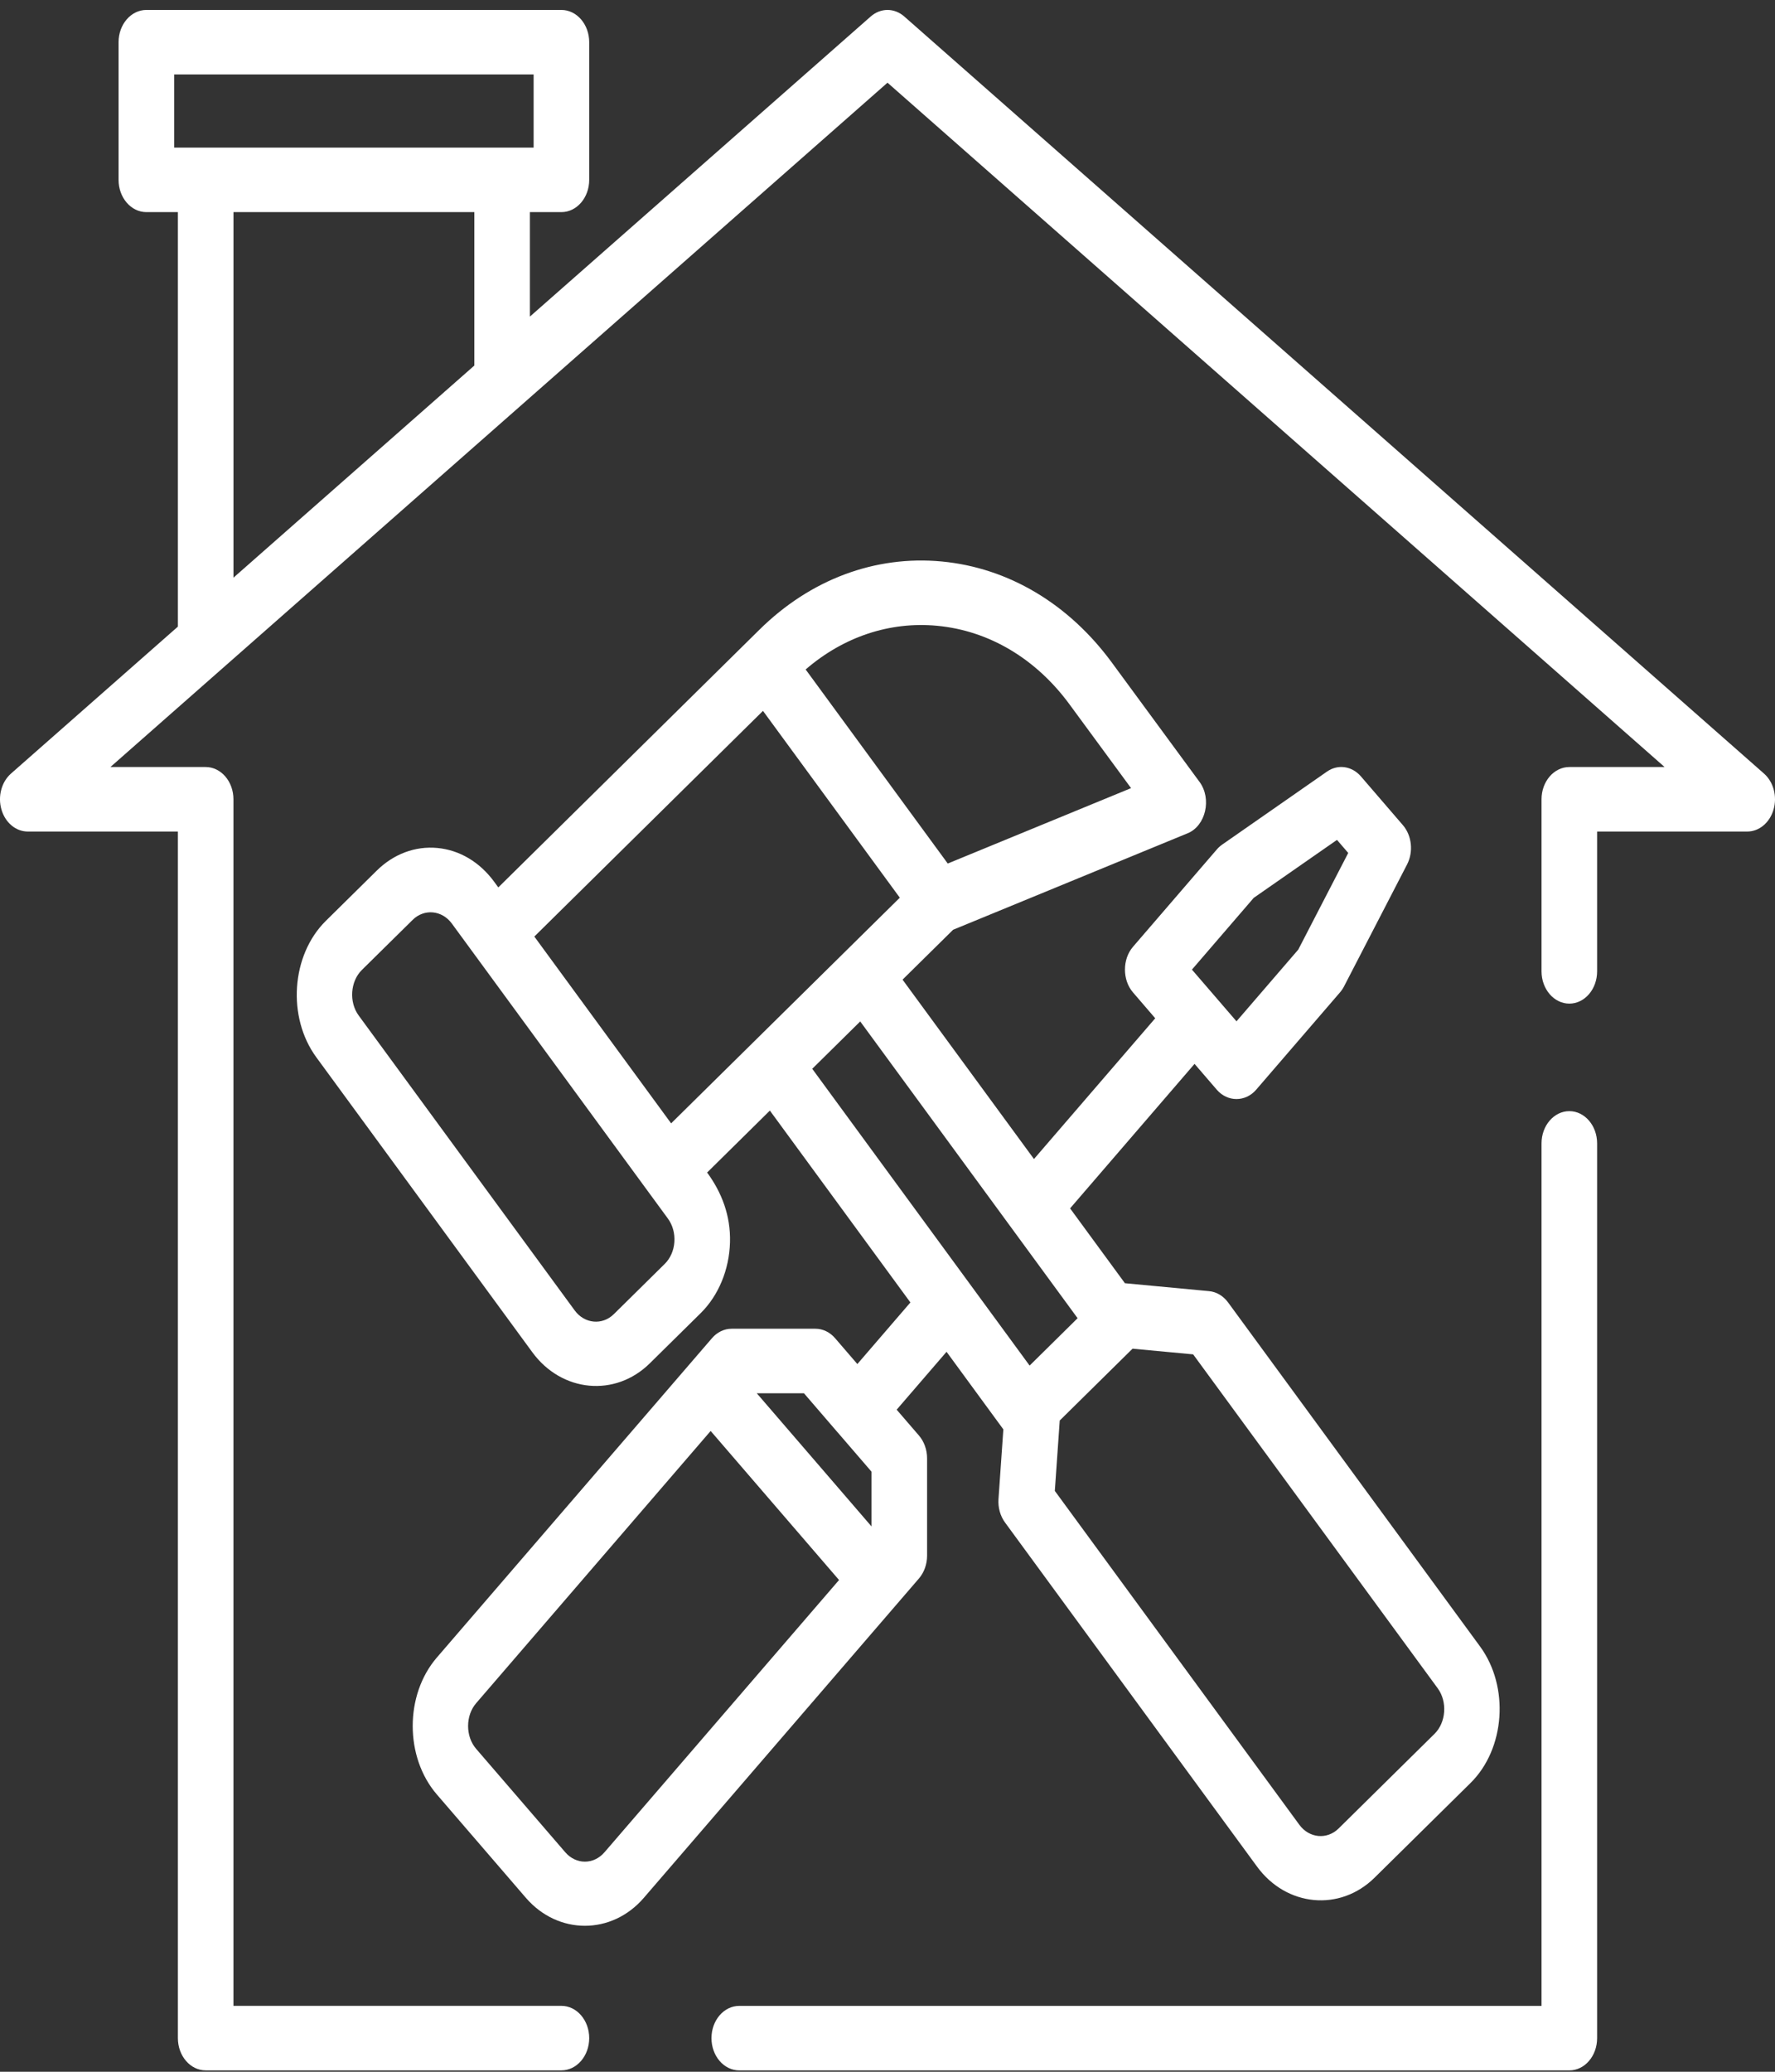 <svg width="60" height="70" viewBox="0 0 60 70" fill="none" xmlns="http://www.w3.org/2000/svg">
<rect x="0" y="0" width="60" height="70" fill="#333333" stroke="none"/>
<g clip-path="url(#clip0_89_9792)">
<path d="M53.048 37.543C52.529 37.543 52.108 38.031 52.108 38.633V67.774H24.989C24.47 67.774 24.05 68.262 24.05 68.864C24.05 69.466 24.47 69.954 24.989 69.954H53.048C53.567 69.954 53.987 69.466 53.987 68.864V38.633C53.987 38.031 53.566 37.543 53.048 37.543Z" fill="white"/>
<path d="M59.628 26.137L30.568 0.558C30.232 0.262 29.768 0.262 29.432 0.558L17.912 10.697V7.167H18.977C19.496 7.167 19.917 6.679 19.917 6.077V1.426C19.917 0.824 19.496 0.336 18.977 0.336H4.948C4.429 0.336 4.008 0.824 4.008 1.426V6.077C4.008 6.679 4.429 7.167 4.948 7.167H6.013V21.172L0.372 26.137C0.05 26.42 -0.08 26.91 0.049 27.353C0.178 27.797 0.536 28.096 0.94 28.096H6.013V68.863C6.013 69.465 6.433 69.953 6.952 69.953H18.977C19.496 69.953 19.917 69.465 19.917 68.863C19.917 68.261 19.496 67.773 18.977 67.773H7.891V27.006C7.891 26.404 7.471 25.916 6.952 25.916H3.732L30 2.794L56.268 25.916H53.048C52.529 25.916 52.108 26.404 52.108 27.006V32.819C52.108 33.421 52.529 33.91 53.048 33.91C53.567 33.91 53.987 33.422 53.987 32.819V28.096H59.061C59.464 28.096 59.822 27.797 59.951 27.353C60.08 26.91 59.95 26.42 59.628 26.137ZM5.887 4.987V2.516H18.038V4.987H5.887ZM16.034 12.351L7.892 19.518V7.167H16.034V12.351Z" fill="white"/>
<path d="M50.031 55.632L41.512 44.005C41.35 43.785 41.12 43.648 40.872 43.625L38.047 43.359C38.04 43.359 38.033 43.359 38.027 43.359L36.172 40.828L40.379 35.946L41.132 36.82C41.494 37.239 42.099 37.239 42.461 36.82L45.295 33.531C45.349 33.468 45.397 33.398 45.436 33.321L47.562 29.21C47.784 28.781 47.725 28.232 47.421 27.879L46.004 26.234C45.699 25.881 45.226 25.813 44.856 26.07L41.313 28.537C41.247 28.583 41.186 28.638 41.132 28.701L38.298 31.99C37.936 32.409 37.936 33.112 38.298 33.531L39.05 34.405L34.951 39.161L30.509 33.1L32.217 31.415L40.147 28.154C40.757 27.903 40.968 26.991 40.548 26.419L37.59 22.395C36.127 20.399 34.082 19.183 31.831 18.971C29.579 18.76 27.392 19.578 25.672 21.275L16.844 29.984L16.704 29.792C16.217 29.127 15.535 28.721 14.785 28.651C14.036 28.581 13.305 28.853 12.732 29.419L11.014 31.114C9.844 32.268 9.697 34.365 10.692 35.723L17.994 45.689C18.989 47.047 20.796 47.217 21.967 46.062L23.685 44.368C24.291 43.77 24.652 42.893 24.676 41.971C24.7 41.073 24.396 40.29 23.903 39.617L26.024 37.524L30.774 44.007L28.981 46.088L28.229 45.215C28.052 45.01 27.814 44.895 27.564 44.895H24.73C24.481 44.895 24.242 45.01 24.066 45.215L14.766 56.005C13.679 57.266 13.679 59.369 14.766 60.63L17.777 64.124C18.863 65.381 20.677 65.384 21.763 64.124L31.063 53.333C31.239 53.129 31.338 52.851 31.338 52.562V49.274C31.338 48.985 31.239 48.707 31.063 48.503L30.31 47.63L31.996 45.674L33.916 48.295L33.752 50.648C33.732 50.937 33.811 51.222 33.973 51.442L42.492 63.069C43.485 64.425 45.295 64.596 46.465 63.442L49.709 60.242C50.88 59.087 51.027 56.991 50.031 55.632ZM42.379 30.337L45.194 28.378L45.574 28.819L43.885 32.085L41.797 34.508L40.291 32.761L42.379 30.337ZM20.435 62.582C20.068 63.008 19.472 63.007 19.106 62.582H19.106L16.094 59.088C15.732 58.668 15.732 57.967 16.095 57.547L24.022 48.349L28.362 53.385L20.435 62.582ZM29.46 51.575L25.581 47.075H27.176L28.317 48.4C28.317 48.4 28.317 48.4 28.317 48.4C28.317 48.4 28.318 48.4 28.318 48.4L29.46 49.725V51.575ZM31.68 21.144C33.431 21.309 35.022 22.254 36.16 23.809L38.233 26.629L32.037 29.177L27.233 22.62C28.513 21.515 30.076 20.993 31.68 21.144ZM22.796 41.964C22.776 42.254 22.659 42.518 22.468 42.706C22.468 42.706 22.468 42.706 22.468 42.706L20.75 44.401C20.36 44.786 19.757 44.729 19.426 44.276L12.124 34.311C11.792 33.858 11.841 33.159 12.231 32.774L13.949 31.08C14.339 30.695 14.942 30.752 15.273 31.204L22.575 41.17C22.738 41.392 22.816 41.674 22.796 41.964ZM22.686 37.956L18.062 31.644L25.791 24.019L30.416 30.331L22.686 37.956ZM27.456 36.112L29.078 34.512L36.426 44.539L34.804 46.14L27.456 36.112ZM48.492 58.581C48.492 58.581 48.492 58.581 48.492 58.581L45.248 61.781C44.857 62.166 44.255 62.109 43.923 61.657L35.656 50.374L35.822 47.996L38.283 45.569L40.332 45.761L48.599 57.044C48.931 57.497 48.882 58.196 48.492 58.581Z" fill="white"/>
</g>
<defs>
<clipPath id="clip0_89_9792">
<rect width="60" height="69.618" fill="white" transform="translate(0 0.336)"/>
</clipPath>
</defs>
</svg>

